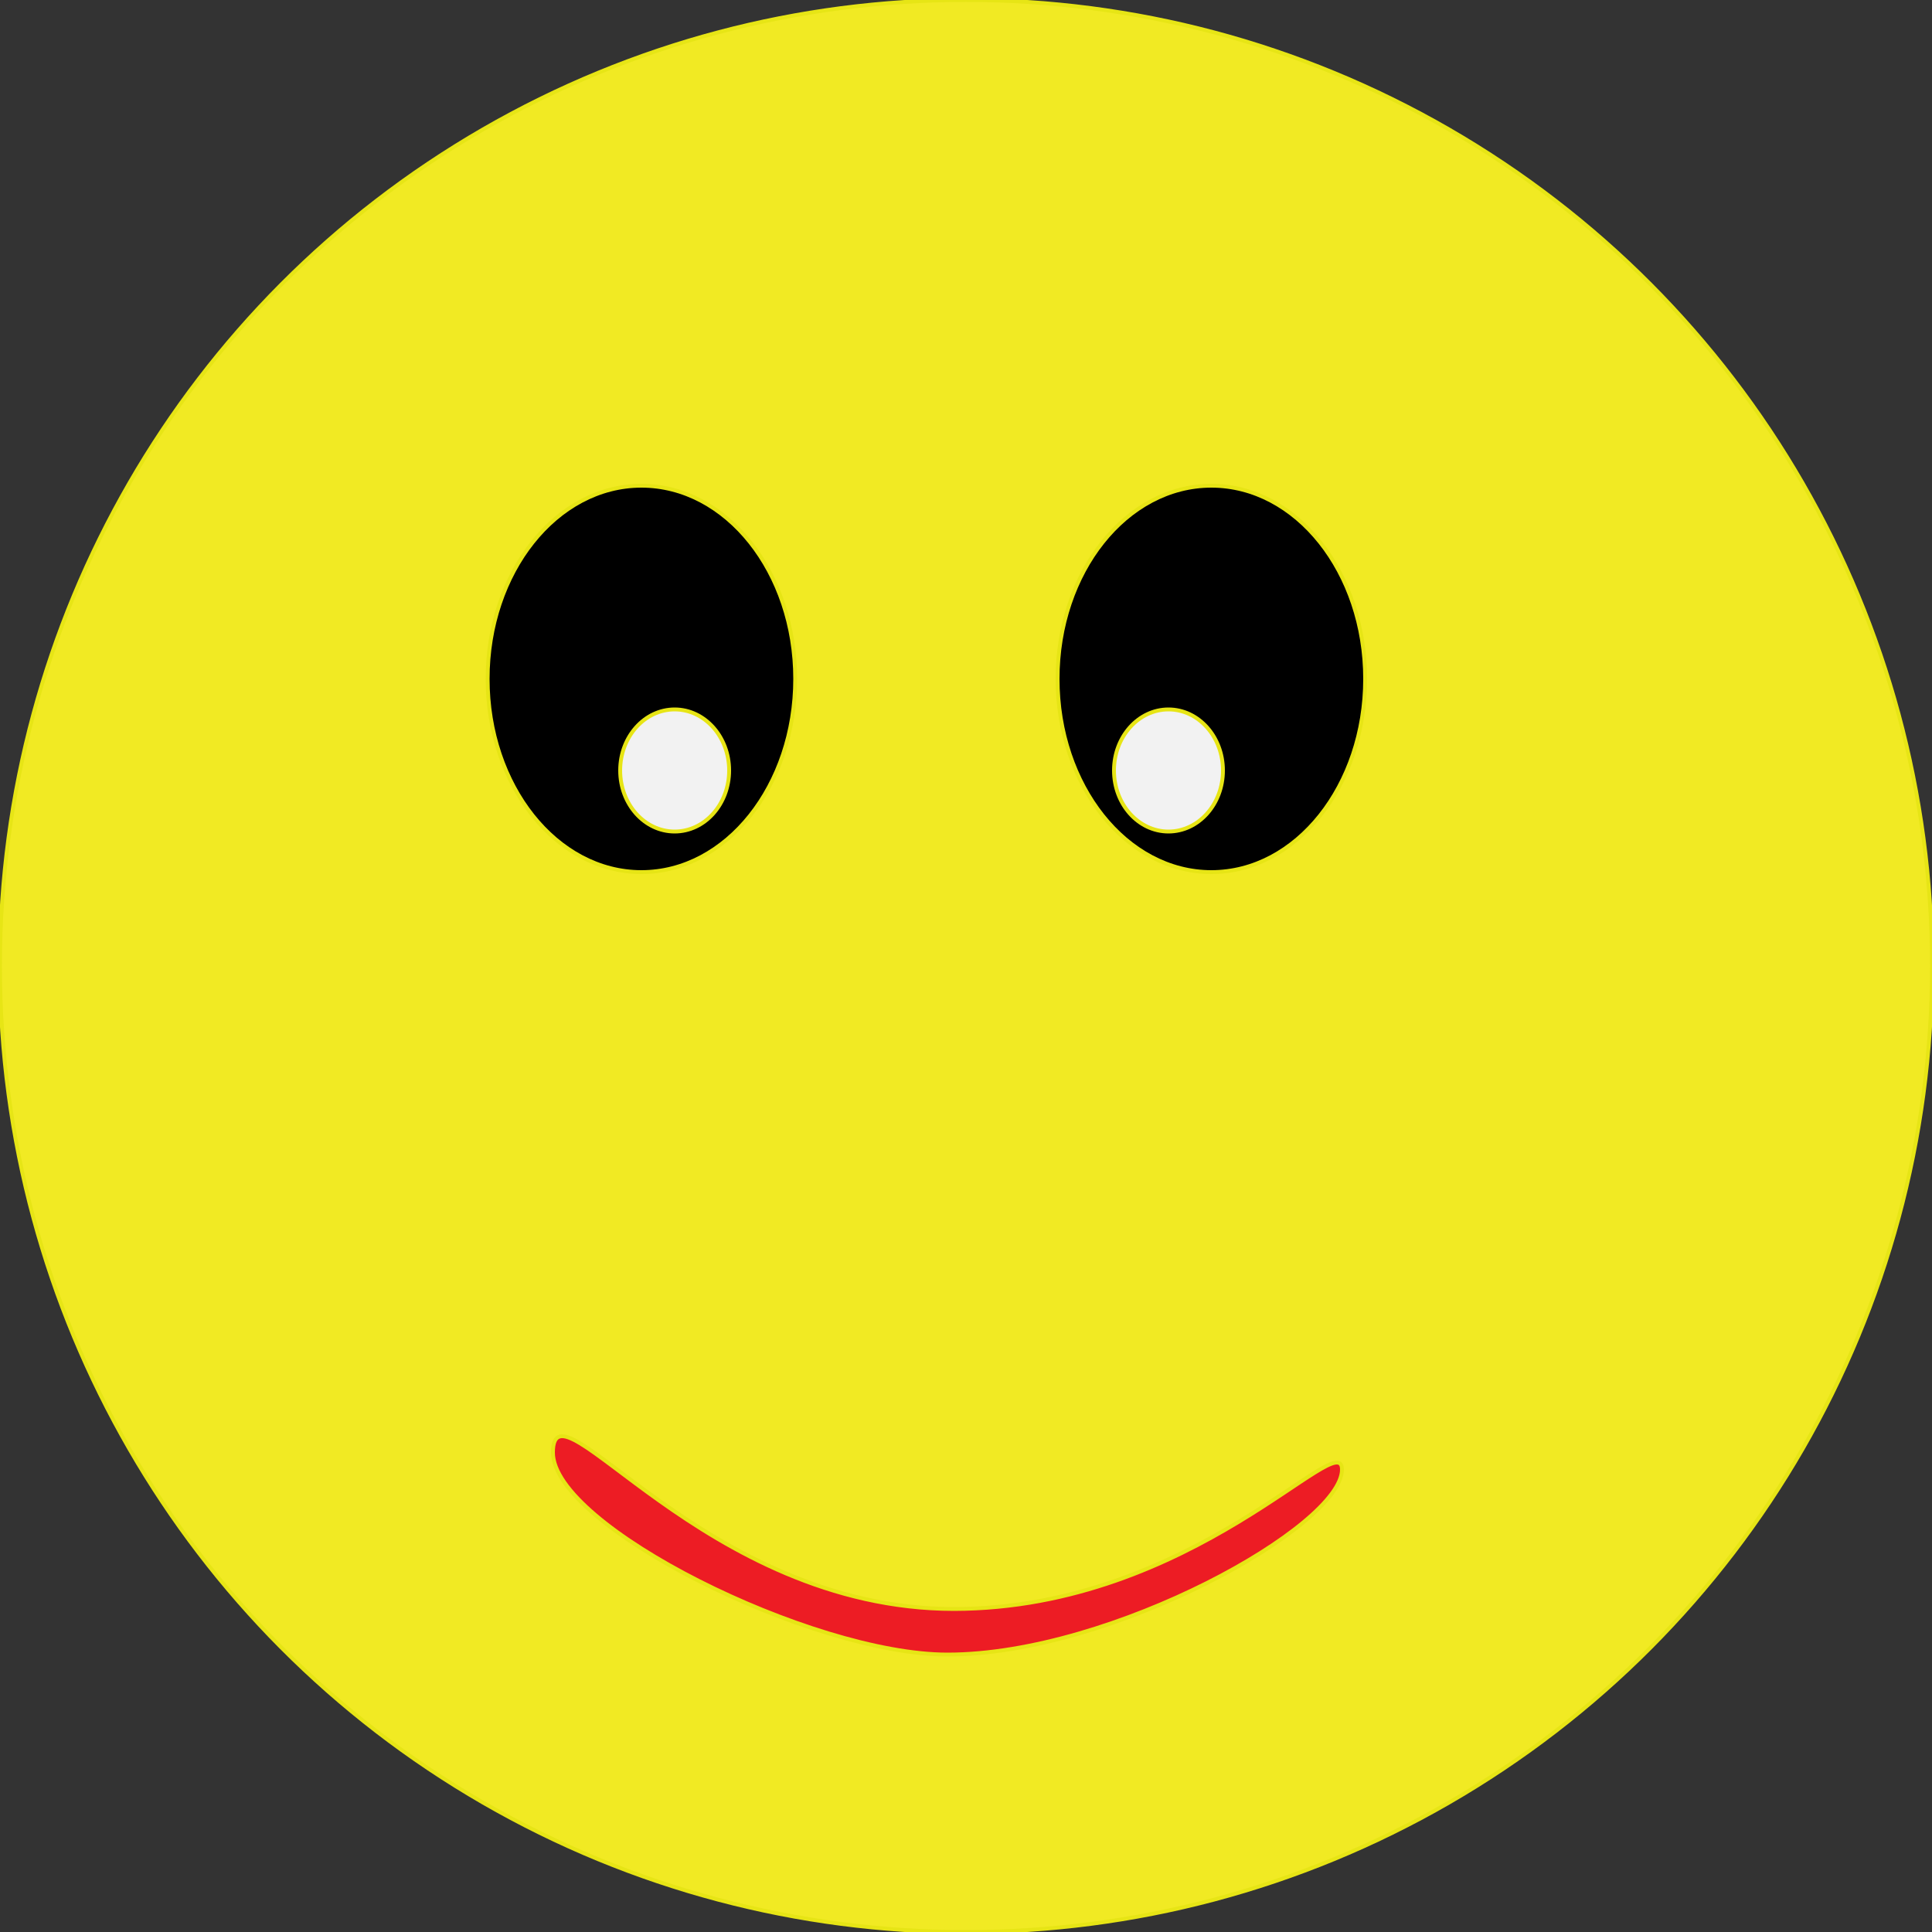 <?xml version="1.0" encoding="utf-8"?>
<!-- Generator: Adobe Illustrator 16.0.0, SVG Export Plug-In . SVG Version: 6.00 Build 0)  -->
<!DOCTYPE svg PUBLIC "-//W3C//DTD SVG 1.1 Basic//EN" "http://www.w3.org/Graphics/SVG/1.1/DTD/svg11-basic.dtd">
<svg version="1.1" baseProfile="basic" id="Layer_1"
	 xmlns="http://www.w3.org/2000/svg" xmlns:xlink="http://www.w3.org/1999/xlink" x="0px" y="0px" width="500px" height="500px"
	 viewBox="0 0 500 500" xml:space="preserve">
<rect x="0" y="0" width="500" height="500" fill="#333333" stroke="none"/>
<circle style="fill:#F1EA23;stroke:#E7E515;stroke-miterlimit:10;" cx="250" cy="250" r="250"/>
<ellipse style="stroke:#E7E515;stroke-miterlimit:10;" cx="166" cy="175.7" rx="39.8" ry="50"/>
<ellipse style="stroke:#E7E515;stroke-miterlimit:10;" cx="313.5" cy="175.7" rx="39.8" ry="50"/>
<path style="fill:#ED1C24;stroke:#E7E515;stroke-miterlimit:10;" d="M347.3,380.3c0,14.6-59.4,47.9-102.1,47.9
	c-35.3,0-102.1-33.3-102.1-52.3c0-20.5,39.1,40.5,103.8,40.5C308.8,416.3,347.3,368.8,347.3,380.3z"/>
<ellipse style="fill:#F2F2F2;stroke:#E7E515;stroke-miterlimit:10;" cx="174.6" cy="199.4" rx="14.1" ry="15.8"/>
<ellipse style="fill:#F2F2F2;stroke:#E7E515;stroke-miterlimit:10;" cx="302.4" cy="199.4" rx="14.1" ry="15.8"/>
</svg>
